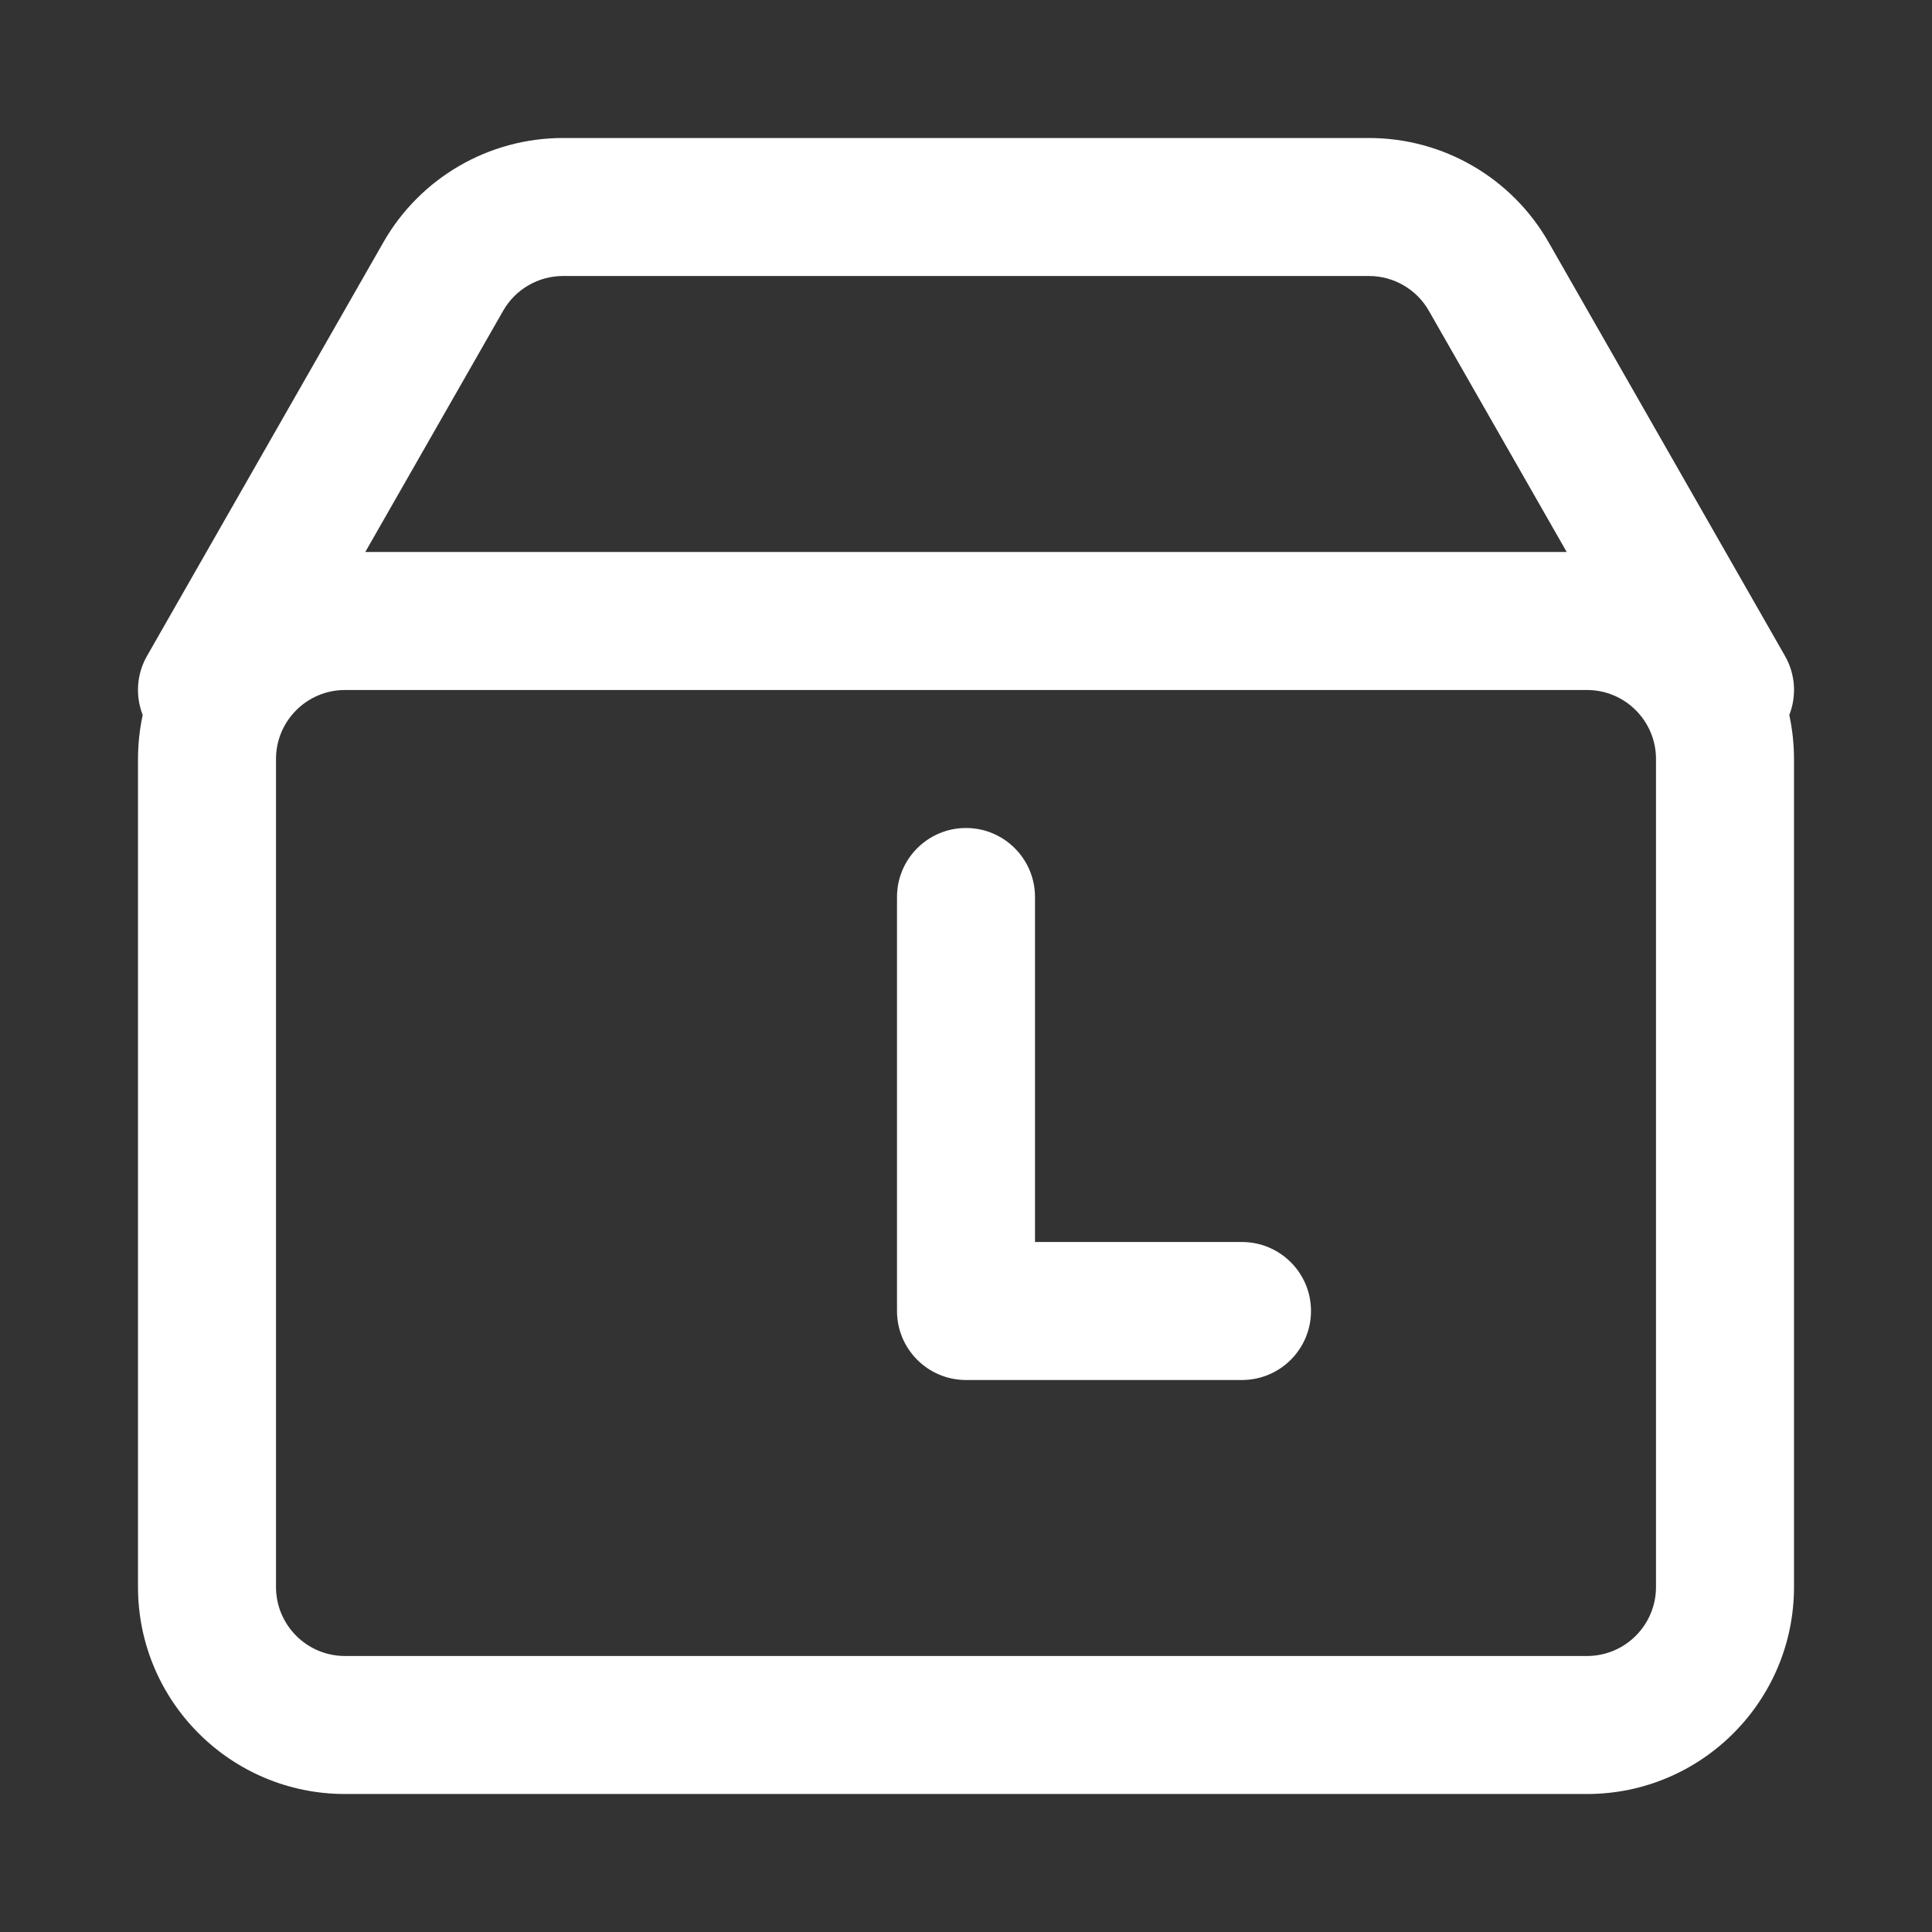 <?xml version="1.0" encoding="UTF-8"?>
<svg width="14px" height="14px" viewBox="0 0 14 14" version="1.1" xmlns="http://www.w3.org/2000/svg" xmlns:xlink="http://www.w3.org/1999/xlink">
    <rect x="0" y="0" width="14" height="14" fill="#333333" stroke="none"/>
    <!-- Generator: Sketch 53.2 (72643) - https://sketchapp.com -->
    <title>icon_uptime</title>
    <desc>Created with Sketch.</desc>
    <g id="icon_uptime" stroke="none" stroke-width="1" fill="none" fill-rule="evenodd">
        <path d="M7.5,9 L9,9 C9.276,9 9.5,9.224 9.5,9.5 C9.5,9.776 9.276,10 9,10 L7,10 C6.724,10 6.5,9.776 6.5,9.5 L6.5,6.5 C6.5,6.224 6.724,6 7,6 C7.276,6 7.5,6.224 7.5,6.5 L7.5,9 Z M1.034,5.181 C0.981,5.045 0.988,4.888 1.066,4.752 L2.778,1.756 C3.045,1.288 3.542,1 4.08,1 L9.92,1 C10.458,1 10.955,1.288 11.222,1.756 L12.934,4.752 C13.012,4.888 13.019,5.045 12.966,5.181 C12.988,5.284 13,5.391 13,5.5 L13,11.5 C13,12.328 12.328,13 11.5,13 L2.5,13 C1.672,13 1,12.328 1,11.5 L1,5.5 C1,5.391 1.012,5.284 1.034,5.181 Z M2.647,4 L11.353,4 L10.354,2.252 C10.265,2.096 10.099,2 9.92,2 L4.08,2 C3.901,2 3.735,2.096 3.646,2.252 L2.647,4 Z M2,11.5 C2,11.776 2.224,12 2.5,12 L11.5,12 C11.776,12 12,11.776 12,11.5 L12,5.5 C12,5.224 11.776,5 11.5,5 L2.5,5 C2.224,5 2,5.224 2,5.5 L2,11.5 Z" id="合并形状" fill="#FFFFFF" fill-rule="nonzero"></path>
    </g>
</svg>
